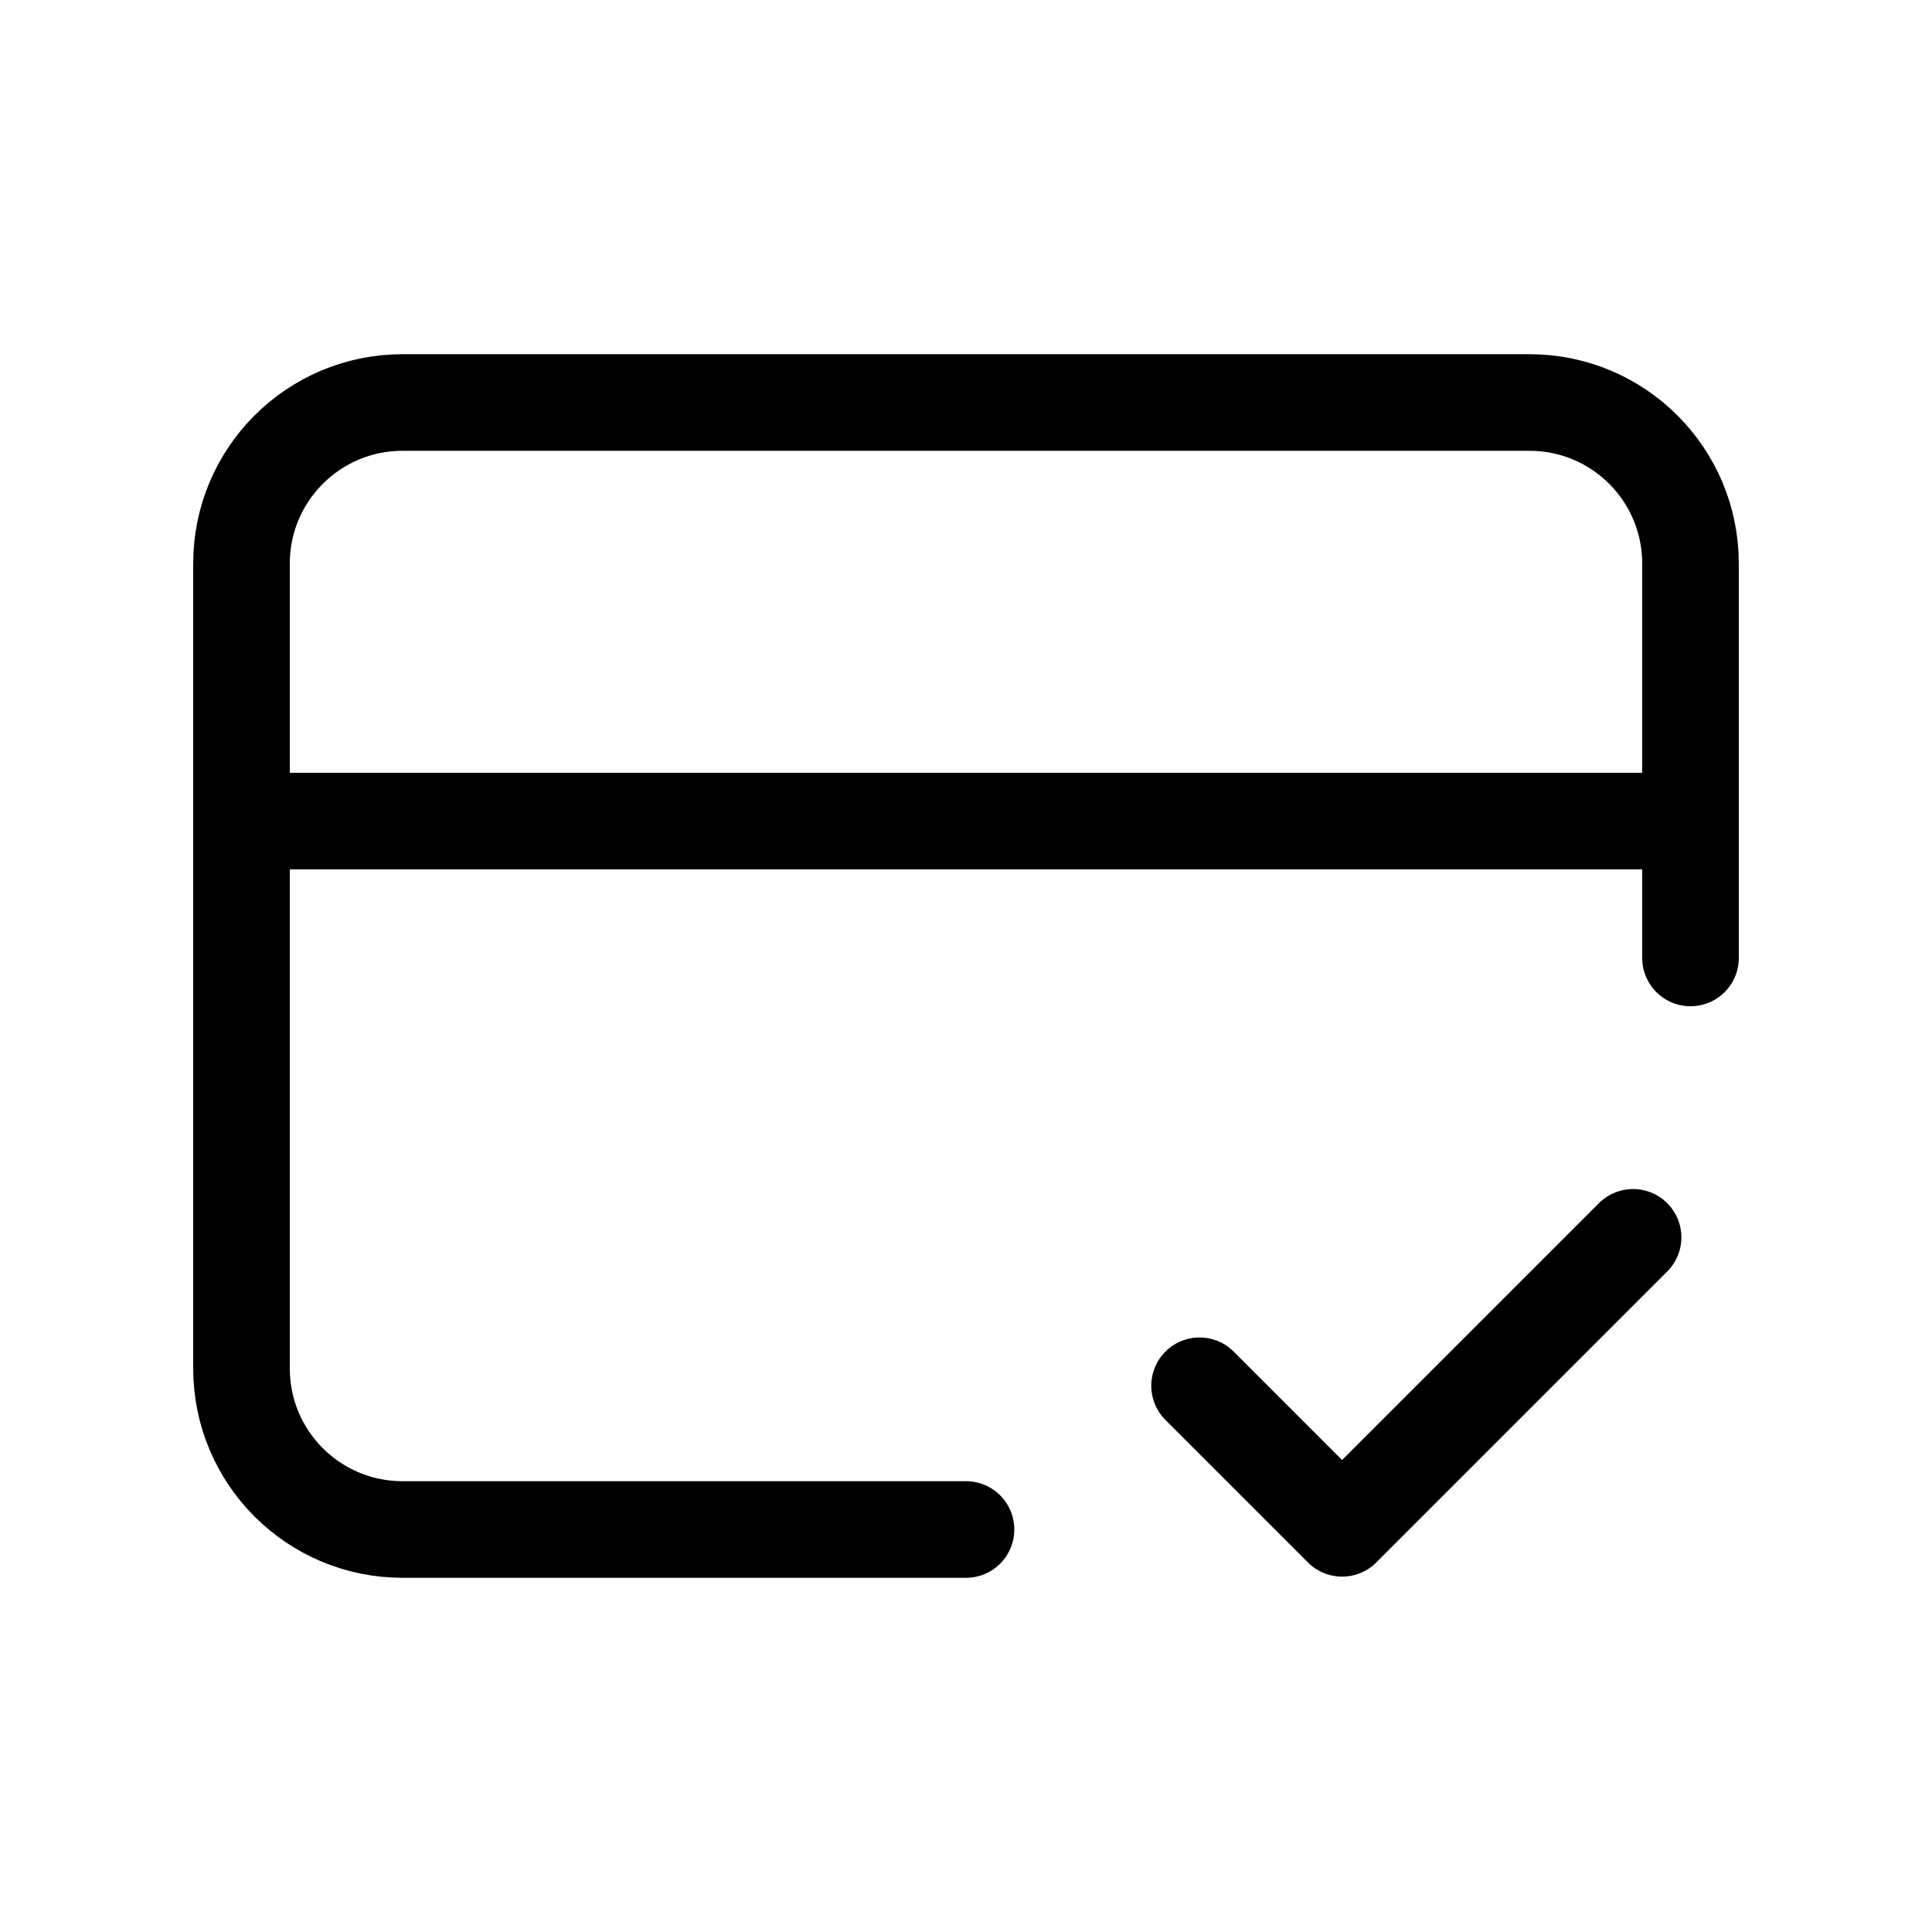 <svg width="240" height="240" xmlns="http://www.w3.org/2000/svg" viewBox="0 0 240 240"><title>240 credit card check</title><g fill="none" class="nc-icon-wrapper"><path d="M120 190H50C38.954 190 30 181.046 30 170V70C30 58.954 38.954 50 50 50H190C201.046 50 210 58.954 210 70V119" stroke="#000" stroke-width="12" stroke-linecap="round"></path><path d="M31 102L208 102" stroke="#000" stroke-width="12" stroke-linecap="round"></path><path d="M149.014 172.145L166.722 189.853L202.867 153.708" stroke="#000" stroke-width="12" stroke-linecap="round" stroke-linejoin="round" data-color="color-2"></path></g></svg>